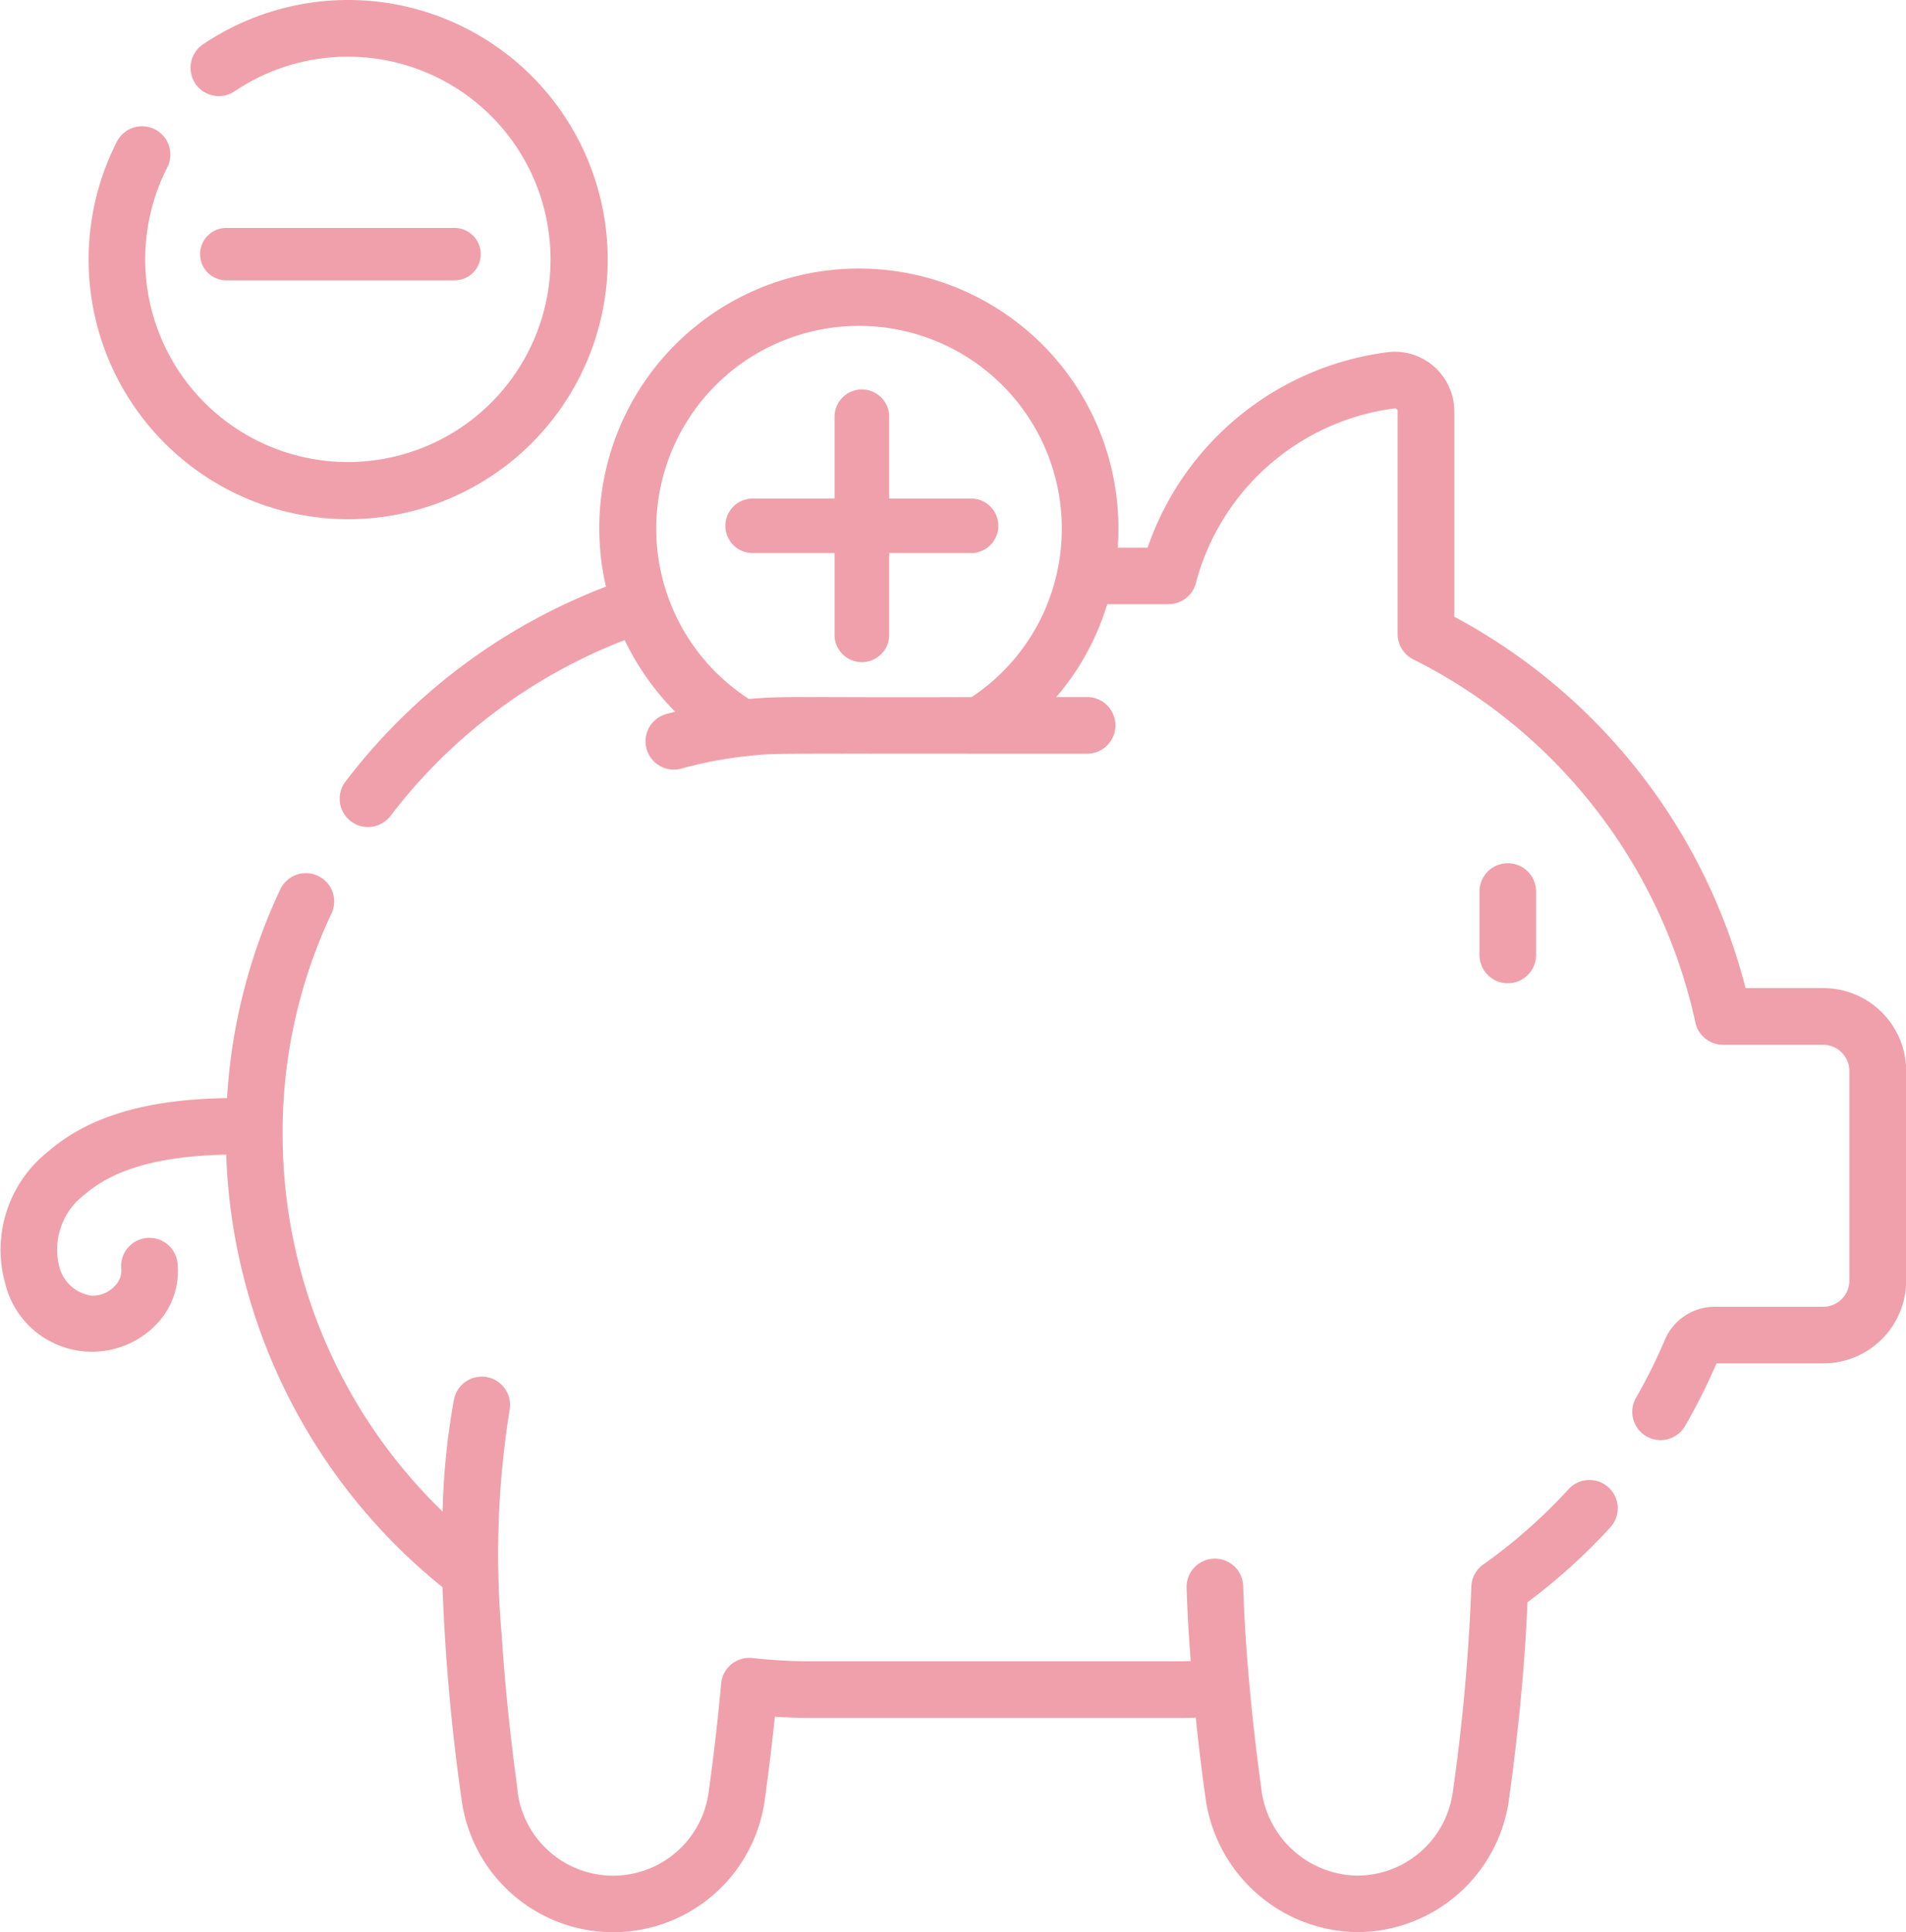 <svg id="button1" xmlns="http://www.w3.org/2000/svg" width="72.756" height="73.754" viewBox="0 0 72.756 73.754">
  <path id="Path_40" data-name="Path 40" d="M393.139,233.3a1.08,1.08,0,0,0,1.08-1.08V229.8a1.08,1.08,0,1,0-2.161,0v2.426A1.08,1.08,0,0,0,393.139,233.3Zm0,0" transform="translate(-335.583 -195.769)" fill="#f0a0aa"/>
  <path id="Path_41" data-name="Path 41" d="M146.536,98.659h-2.965a22.369,22.369,0,0,0-11.117-14.175v-7.84a2.274,2.274,0,0,0-2.567-2.255,11.194,11.194,0,0,0-9.141,7.459h-1.14q.026-.367.026-.739a9.908,9.908,0,1,0-19.561,2.226A22.678,22.678,0,0,0,90.11,90.8a1.081,1.081,0,0,0,1.718,1.311,20.523,20.523,0,0,1,8.958-6.735,10.011,10.011,0,0,0,1.926,2.732c-.113.029-.226.059-.338.09a1.08,1.08,0,1,0,.576,2.083,15.607,15.607,0,0,1,2.442-.47c1.233-.136.517-.095,13.046-.1a1.08,1.08,0,0,0,0-2.161h-1.178a9.792,9.792,0,0,0,1.945-3.544h2.339a1.08,1.08,0,0,0,1.044-.8,9.044,9.044,0,0,1,7.579-6.673.1.1,0,0,1,.085.026.11.11,0,0,1,.039.087v8.5a1.079,1.079,0,0,0,.6.967,20.335,20.335,0,0,1,10.765,13.856,1.08,1.08,0,0,0,1.057.855h3.821a1,1,0,0,1,1,1v8a1,1,0,0,1-1,1h-4.141a2.068,2.068,0,0,0-1.9,1.258,20.39,20.39,0,0,1-1.1,2.21,1.08,1.08,0,1,0,1.869,1.083,22.3,22.3,0,0,0,1.2-2.39h4.079a3.163,3.163,0,0,0,3.161-3.159v-8A3.164,3.164,0,0,0,146.536,98.659ZM105.528,87.624a7.741,7.741,0,1,1,11.795-4.989,1.126,1.126,0,0,0-.03.145,7.69,7.69,0,0,1-3.265,4.772C107.327,87.575,106.9,87.5,105.528,87.624Zm0,0" transform="translate(-76.94 -60.943)" fill="#f0a0aa"/>
  <path id="Path_42" data-name="Path 42" d="M61.4,254.8a1.08,1.08,0,0,0-1.526.069,20.383,20.383,0,0,1-3.255,2.873,1.079,1.079,0,0,0-.456.847,75.007,75.007,0,0,1-.711,7.86,3.69,3.69,0,0,1-3.643,3.17h-.02a3.752,3.752,0,0,1-3.625-3.189c-.193-1.392-.349-2.741-.464-4.011-.062-.671-.113-1.321-.153-1.932-.042-.661-.073-1.307-.093-1.922a1.08,1.08,0,0,0-2.16.068c.02.638.052,1.308.1,1.992.017.263.036.532.057.807-.155,0-.309.006-.461.006H30.949a20.487,20.487,0,0,1-2.229-.125,1.08,1.08,0,0,0-1.194.977c-.12,1.342-.282,2.741-.479,4.159a3.678,3.678,0,0,1-7.286,0c0-.03-.008-.06-.012-.089,0-.011,0-.022,0-.033s0-.02,0-.03c-.214-1.558-.46-3.656-.6-5.876a34.849,34.849,0,0,1,.3-8.563,1.08,1.08,0,1,0-2.121-.411,27.258,27.258,0,0,0-.434,4.274,20.026,20.026,0,0,1-6.106-14.4c0-.089,0-.177,0-.266v-.032a19.593,19.593,0,0,1,1.865-8.13,1.08,1.08,0,1,0-1.956-.917,21.728,21.728,0,0,0-2.031,7.963c-3.115.05-5.3.711-6.845,2.054A4.78,4.78,0,0,0,.2,247.024a3.409,3.409,0,0,0,5.709,1.612,2.932,2.932,0,0,0,.865-2.418,1.08,1.08,0,1,0-2.143.274.826.826,0,0,1-.264.632,1.13,1.13,0,0,1-.875.357,1.479,1.479,0,0,1-1.229-1.106,2.625,2.625,0,0,1,.971-2.756c1.114-.971,2.885-1.471,5.4-1.52a22.186,22.186,0,0,0,8.256,16.51,77.688,77.688,0,0,0,.733,8.137,5.839,5.839,0,0,0,11.566,0c.15-1.079.28-2.149.388-3.192.465.029.924.044,1.375.044H44.988c.217,0,.436,0,.656-.01.1,1,.227,2.023.37,3.055,0,.034.01.068.015.1h0l.005.032a5.924,5.924,0,0,0,5.746,5h.032a5.858,5.858,0,0,0,5.783-5.033c.377-2.708.616-5.247.711-7.558a22.517,22.517,0,0,0,3.165-2.861A1.08,1.08,0,0,0,61.4,254.8Zm0,0" transform="translate(0.001 -198.025)" fill="#f0a0aa"/>
  <path id="Path_44" data-name="Path 44" d="M33.385,19.818A9.909,9.909,0,1,0,27.844,1.693a1.08,1.08,0,0,0,1.21,1.79A7.736,7.736,0,1,1,26.48,6.391a1.08,1.08,0,0,0-1.924-.982,9.912,9.912,0,0,0,8.83,14.409Zm0,0" transform="translate(-20.095)" fill="#f0a0aa"/>
  <path id="Path_45" data-name="Path 45" d="M165.192,160.151h-3.127v-3.121a1.042,1.042,0,0,0-2.085,0v3.121h-3.127a1.04,1.04,0,1,0,0,2.081h3.127v3.121a1.042,1.042,0,0,0,2.085,0v-3.121h3.127a1.04,1.04,0,1,0,0-2.081Z" transform="translate(-128.123 -141.121)" fill="#f0a0aa"/>
  <line id="Line_3" data-name="Line 3" x2="8.714" transform="translate(8.637 9.701)" fill="none" stroke="#f0a0aa" stroke-linecap="round" stroke-width="2"/>
</svg>
